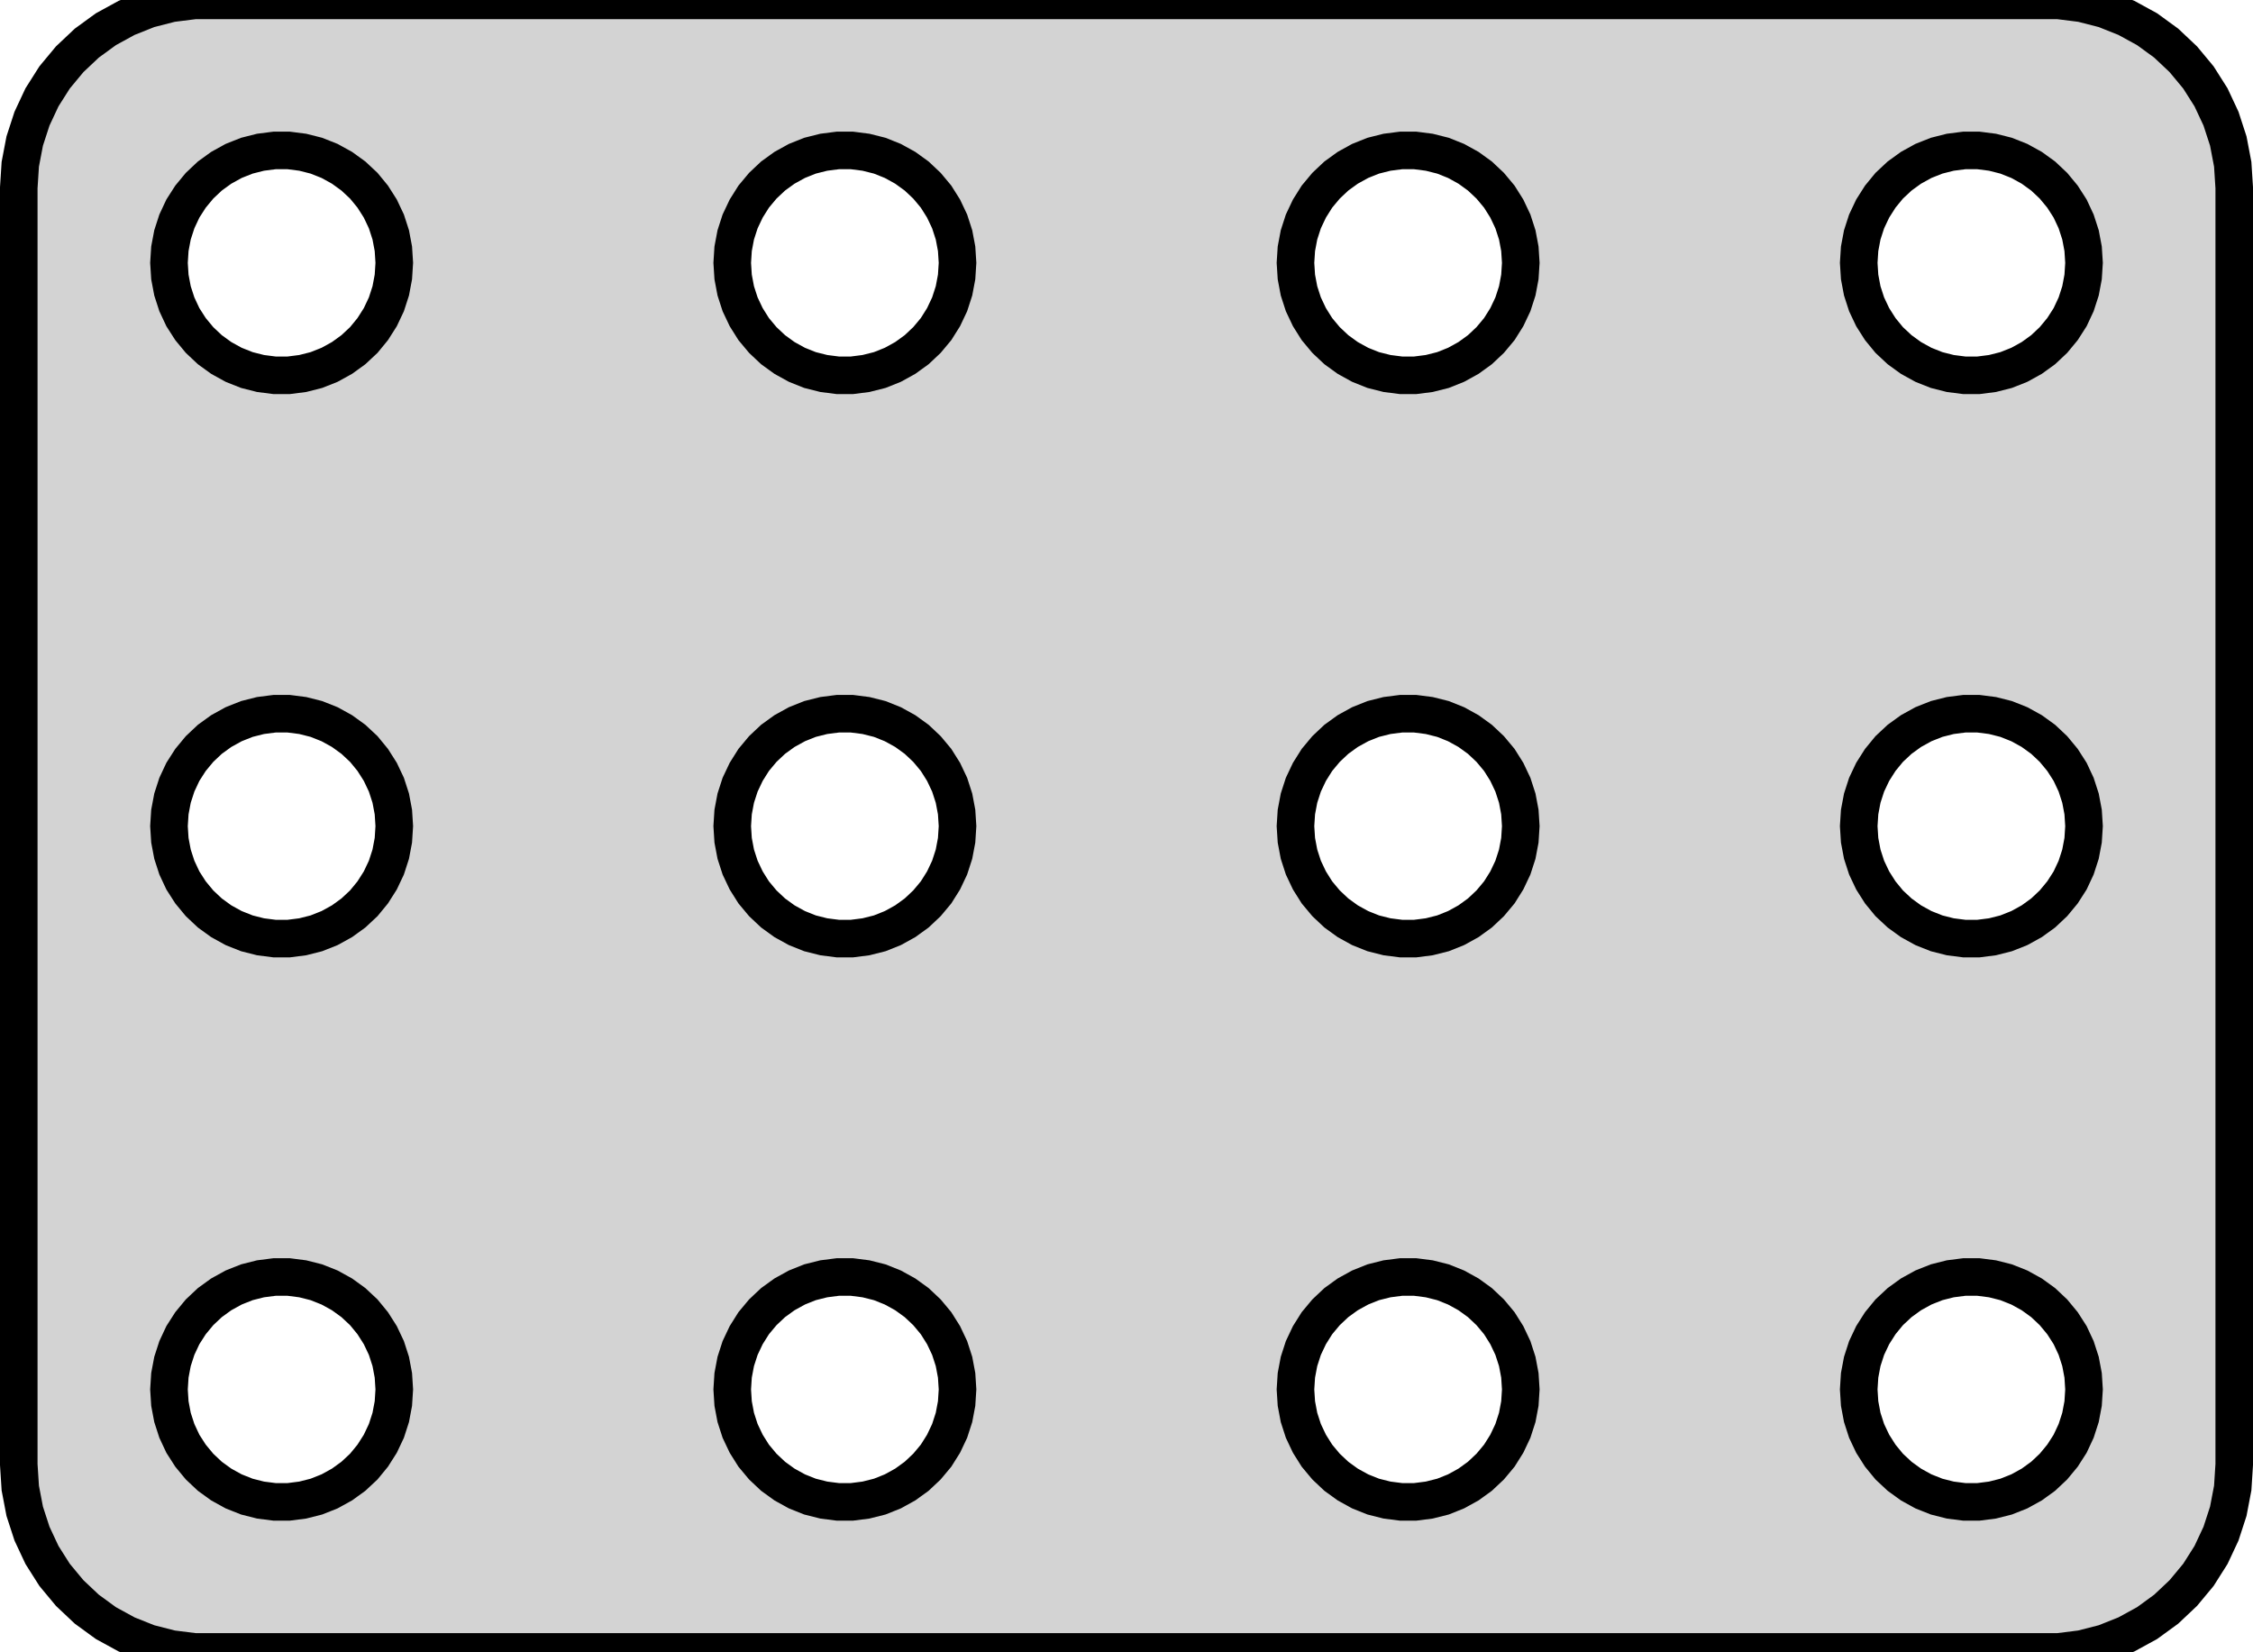 <?xml version="1.0" standalone="no"?>
<!DOCTYPE svg PUBLIC "-//W3C//DTD SVG 1.1//EN" "http://www.w3.org/Graphics/SVG/1.1/DTD/svg11.dtd">
<svg width="30mm" height="22mm" viewBox="-15 -11 30 22" xmlns="http://www.w3.org/2000/svg" version="1.1">
<title>OpenSCAD Model</title>
<path d="
M 12.718,10.956 L 13.023,10.878 L 13.314,10.762 L 13.59,10.611 L 13.844,10.426 L 14.072,10.211
 L 14.273,9.969 L 14.441,9.704 L 14.574,9.42 L 14.671,9.122 L 14.73,8.813 L 14.75,8.5
 L 14.75,-8.5 L 14.73,-8.813 L 14.671,-9.122 L 14.574,-9.42 L 14.441,-9.704 L 14.273,-9.969
 L 14.072,-10.211 L 13.844,-10.426 L 13.59,-10.611 L 13.314,-10.762 L 13.023,-10.878 L 12.718,-10.956
 L 12.407,-10.995 L -12.407,-10.995 L -12.718,-10.956 L -13.023,-10.878 L -13.314,-10.762 L -13.59,-10.611
 L -13.844,-10.426 L -14.072,-10.211 L -14.273,-9.969 L -14.441,-9.704 L -14.574,-9.42 L -14.671,-9.122
 L -14.73,-8.813 L -14.75,-8.5 L -14.75,8.5 L -14.73,8.813 L -14.671,9.122 L -14.574,9.42
 L -14.441,9.704 L -14.273,9.969 L -14.072,10.211 L -13.844,10.426 L -13.59,10.611 L -13.314,10.762
 L -13.023,10.878 L -12.718,10.956 L -12.407,10.995 L 12.407,10.995 z
M -3.844,-6.003 L -4.031,-6.027 L -4.214,-6.073 L -4.389,-6.143 L -4.554,-6.234 L -4.706,-6.344
 L -4.843,-6.473 L -4.964,-6.618 L -5.064,-6.777 L -5.145,-6.948 L -5.203,-7.127 L -5.238,-7.312
 L -5.25,-7.5 L -5.238,-7.688 L -5.203,-7.873 L -5.145,-8.052 L -5.064,-8.223 L -4.964,-8.382
 L -4.843,-8.527 L -4.706,-8.656 L -4.554,-8.766 L -4.389,-8.857 L -4.214,-8.927 L -4.031,-8.973
 L -3.844,-8.997 L -3.656,-8.997 L -3.469,-8.973 L -3.286,-8.927 L -3.111,-8.857 L -2.946,-8.766
 L -2.794,-8.656 L -2.657,-8.527 L -2.536,-8.382 L -2.436,-8.223 L -2.355,-8.052 L -2.297,-7.873
 L -2.262,-7.688 L -2.25,-7.5 L -2.262,-7.312 L -2.297,-7.127 L -2.355,-6.948 L -2.436,-6.777
 L -2.536,-6.618 L -2.657,-6.473 L -2.794,-6.344 L -2.946,-6.234 L -3.111,-6.143 L -3.286,-6.073
 L -3.469,-6.027 L -3.656,-6.003 z
M -11.344,-6.003 L -11.531,-6.027 L -11.713,-6.073 L -11.889,-6.143 L -12.054,-6.234 L -12.206,-6.344
 L -12.343,-6.473 L -12.463,-6.618 L -12.565,-6.777 L -12.645,-6.948 L -12.703,-7.127 L -12.738,-7.312
 L -12.75,-7.5 L -12.738,-7.688 L -12.703,-7.873 L -12.645,-8.052 L -12.565,-8.223 L -12.463,-8.382
 L -12.343,-8.527 L -12.206,-8.656 L -12.054,-8.766 L -11.889,-8.857 L -11.713,-8.927 L -11.531,-8.973
 L -11.344,-8.997 L -11.156,-8.997 L -10.969,-8.973 L -10.787,-8.927 L -10.611,-8.857 L -10.446,-8.766
 L -10.294,-8.656 L -10.156,-8.527 L -10.037,-8.382 L -9.936,-8.223 L -9.855,-8.052 L -9.797,-7.873
 L -9.762,-7.688 L -9.75,-7.5 L -9.762,-7.312 L -9.797,-7.127 L -9.855,-6.948 L -9.936,-6.777
 L -10.037,-6.618 L -10.156,-6.473 L -10.294,-6.344 L -10.446,-6.234 L -10.611,-6.143 L -10.787,-6.073
 L -10.969,-6.027 L -11.156,-6.003 z
M 3.656,-6.003 L 3.469,-6.027 L 3.286,-6.073 L 3.111,-6.143 L 2.946,-6.234 L 2.794,-6.344
 L 2.657,-6.473 L 2.536,-6.618 L 2.436,-6.777 L 2.355,-6.948 L 2.297,-7.127 L 2.262,-7.312
 L 2.25,-7.5 L 2.262,-7.688 L 2.297,-7.873 L 2.355,-8.052 L 2.436,-8.223 L 2.536,-8.382
 L 2.657,-8.527 L 2.794,-8.656 L 2.946,-8.766 L 3.111,-8.857 L 3.286,-8.927 L 3.469,-8.973
 L 3.656,-8.997 L 3.844,-8.997 L 4.031,-8.973 L 4.214,-8.927 L 4.389,-8.857 L 4.554,-8.766
 L 4.706,-8.656 L 4.843,-8.527 L 4.964,-8.382 L 5.064,-8.223 L 5.145,-8.052 L 5.203,-7.873
 L 5.238,-7.688 L 5.25,-7.5 L 5.238,-7.312 L 5.203,-7.127 L 5.145,-6.948 L 5.064,-6.777
 L 4.964,-6.618 L 4.843,-6.473 L 4.706,-6.344 L 4.554,-6.234 L 4.389,-6.143 L 4.214,-6.073
 L 4.031,-6.027 L 3.844,-6.003 z
M 11.156,-6.003 L 10.969,-6.027 L 10.787,-6.073 L 10.611,-6.143 L 10.446,-6.234 L 10.294,-6.344
 L 10.156,-6.473 L 10.037,-6.618 L 9.936,-6.777 L 9.855,-6.948 L 9.797,-7.127 L 9.762,-7.312
 L 9.75,-7.5 L 9.762,-7.688 L 9.797,-7.873 L 9.855,-8.052 L 9.936,-8.223 L 10.037,-8.382
 L 10.156,-8.527 L 10.294,-8.656 L 10.446,-8.766 L 10.611,-8.857 L 10.787,-8.927 L 10.969,-8.973
 L 11.156,-8.997 L 11.344,-8.997 L 11.531,-8.973 L 11.713,-8.927 L 11.889,-8.857 L 12.054,-8.766
 L 12.206,-8.656 L 12.343,-8.527 L 12.463,-8.382 L 12.565,-8.223 L 12.645,-8.052 L 12.703,-7.873
 L 12.738,-7.688 L 12.75,-7.5 L 12.738,-7.312 L 12.703,-7.127 L 12.645,-6.948 L 12.565,-6.777
 L 12.463,-6.618 L 12.343,-6.473 L 12.206,-6.344 L 12.054,-6.234 L 11.889,-6.143 L 11.713,-6.073
 L 11.531,-6.027 L 11.344,-6.003 z
M 11.156,1.497 L 10.969,1.473 L 10.787,1.427 L 10.611,1.357 L 10.446,1.266 L 10.294,1.156
 L 10.156,1.027 L 10.037,0.882 L 9.936,0.723 L 9.855,0.552 L 9.797,0.373 L 9.762,0.188
 L 9.75,-0 L 9.762,-0.188 L 9.797,-0.373 L 9.855,-0.552 L 9.936,-0.723 L 10.037,-0.882
 L 10.156,-1.027 L 10.294,-1.156 L 10.446,-1.266 L 10.611,-1.357 L 10.787,-1.427 L 10.969,-1.473
 L 11.156,-1.497 L 11.344,-1.497 L 11.531,-1.473 L 11.713,-1.427 L 11.889,-1.357 L 12.054,-1.266
 L 12.206,-1.156 L 12.343,-1.027 L 12.463,-0.882 L 12.565,-0.723 L 12.645,-0.552 L 12.703,-0.373
 L 12.738,-0.188 L 12.75,-0 L 12.738,0.188 L 12.703,0.373 L 12.645,0.552 L 12.565,0.723
 L 12.463,0.882 L 12.343,1.027 L 12.206,1.156 L 12.054,1.266 L 11.889,1.357 L 11.713,1.427
 L 11.531,1.473 L 11.344,1.497 z
M -11.344,1.497 L -11.531,1.473 L -11.713,1.427 L -11.889,1.357 L -12.054,1.266 L -12.206,1.156
 L -12.343,1.027 L -12.463,0.882 L -12.565,0.723 L -12.645,0.552 L -12.703,0.373 L -12.738,0.188
 L -12.75,-0 L -12.738,-0.188 L -12.703,-0.373 L -12.645,-0.552 L -12.565,-0.723 L -12.463,-0.882
 L -12.343,-1.027 L -12.206,-1.156 L -12.054,-1.266 L -11.889,-1.357 L -11.713,-1.427 L -11.531,-1.473
 L -11.344,-1.497 L -11.156,-1.497 L -10.969,-1.473 L -10.787,-1.427 L -10.611,-1.357 L -10.446,-1.266
 L -10.294,-1.156 L -10.156,-1.027 L -10.037,-0.882 L -9.936,-0.723 L -9.855,-0.552 L -9.797,-0.373
 L -9.762,-0.188 L -9.75,-0 L -9.762,0.188 L -9.797,0.373 L -9.855,0.552 L -9.936,0.723
 L -10.037,0.882 L -10.156,1.027 L -10.294,1.156 L -10.446,1.266 L -10.611,1.357 L -10.787,1.427
 L -10.969,1.473 L -11.156,1.497 z
M -3.844,1.497 L -4.031,1.473 L -4.214,1.427 L -4.389,1.357 L -4.554,1.266 L -4.706,1.156
 L -4.843,1.027 L -4.964,0.882 L -5.064,0.723 L -5.145,0.552 L -5.203,0.373 L -5.238,0.188
 L -5.25,-0 L -5.238,-0.188 L -5.203,-0.373 L -5.145,-0.552 L -5.064,-0.723 L -4.964,-0.882
 L -4.843,-1.027 L -4.706,-1.156 L -4.554,-1.266 L -4.389,-1.357 L -4.214,-1.427 L -4.031,-1.473
 L -3.844,-1.497 L -3.656,-1.497 L -3.469,-1.473 L -3.286,-1.427 L -3.111,-1.357 L -2.946,-1.266
 L -2.794,-1.156 L -2.657,-1.027 L -2.536,-0.882 L -2.436,-0.723 L -2.355,-0.552 L -2.297,-0.373
 L -2.262,-0.188 L -2.25,-0 L -2.262,0.188 L -2.297,0.373 L -2.355,0.552 L -2.436,0.723
 L -2.536,0.882 L -2.657,1.027 L -2.794,1.156 L -2.946,1.266 L -3.111,1.357 L -3.286,1.427
 L -3.469,1.473 L -3.656,1.497 z
M 3.656,1.497 L 3.469,1.473 L 3.286,1.427 L 3.111,1.357 L 2.946,1.266 L 2.794,1.156
 L 2.657,1.027 L 2.536,0.882 L 2.436,0.723 L 2.355,0.552 L 2.297,0.373 L 2.262,0.188
 L 2.25,-0 L 2.262,-0.188 L 2.297,-0.373 L 2.355,-0.552 L 2.436,-0.723 L 2.536,-0.882
 L 2.657,-1.027 L 2.794,-1.156 L 2.946,-1.266 L 3.111,-1.357 L 3.286,-1.427 L 3.469,-1.473
 L 3.656,-1.497 L 3.844,-1.497 L 4.031,-1.473 L 4.214,-1.427 L 4.389,-1.357 L 4.554,-1.266
 L 4.706,-1.156 L 4.843,-1.027 L 4.964,-0.882 L 5.064,-0.723 L 5.145,-0.552 L 5.203,-0.373
 L 5.238,-0.188 L 5.25,-0 L 5.238,0.188 L 5.203,0.373 L 5.145,0.552 L 5.064,0.723
 L 4.964,0.882 L 4.843,1.027 L 4.706,1.156 L 4.554,1.266 L 4.389,1.357 L 4.214,1.427
 L 4.031,1.473 L 3.844,1.497 z
M -11.344,8.997 L -11.531,8.973 L -11.713,8.927 L -11.889,8.857 L -12.054,8.766 L -12.206,8.656
 L -12.343,8.527 L -12.463,8.382 L -12.565,8.223 L -12.645,8.052 L -12.703,7.873 L -12.738,7.688
 L -12.75,7.5 L -12.738,7.312 L -12.703,7.127 L -12.645,6.948 L -12.565,6.777 L -12.463,6.618
 L -12.343,6.473 L -12.206,6.344 L -12.054,6.234 L -11.889,6.143 L -11.713,6.073 L -11.531,6.027
 L -11.344,6.003 L -11.156,6.003 L -10.969,6.027 L -10.787,6.073 L -10.611,6.143 L -10.446,6.234
 L -10.294,6.344 L -10.156,6.473 L -10.037,6.618 L -9.936,6.777 L -9.855,6.948 L -9.797,7.127
 L -9.762,7.312 L -9.75,7.5 L -9.762,7.688 L -9.797,7.873 L -9.855,8.052 L -9.936,8.223
 L -10.037,8.382 L -10.156,8.527 L -10.294,8.656 L -10.446,8.766 L -10.611,8.857 L -10.787,8.927
 L -10.969,8.973 L -11.156,8.997 z
M 3.656,8.997 L 3.469,8.973 L 3.286,8.927 L 3.111,8.857 L 2.946,8.766 L 2.794,8.656
 L 2.657,8.527 L 2.536,8.382 L 2.436,8.223 L 2.355,8.052 L 2.297,7.873 L 2.262,7.688
 L 2.25,7.5 L 2.262,7.312 L 2.297,7.127 L 2.355,6.948 L 2.436,6.777 L 2.536,6.618
 L 2.657,6.473 L 2.794,6.344 L 2.946,6.234 L 3.111,6.143 L 3.286,6.073 L 3.469,6.027
 L 3.656,6.003 L 3.844,6.003 L 4.031,6.027 L 4.214,6.073 L 4.389,6.143 L 4.554,6.234
 L 4.706,6.344 L 4.843,6.473 L 4.964,6.618 L 5.064,6.777 L 5.145,6.948 L 5.203,7.127
 L 5.238,7.312 L 5.25,7.5 L 5.238,7.688 L 5.203,7.873 L 5.145,8.052 L 5.064,8.223
 L 4.964,8.382 L 4.843,8.527 L 4.706,8.656 L 4.554,8.766 L 4.389,8.857 L 4.214,8.927
 L 4.031,8.973 L 3.844,8.997 z
M -3.844,8.997 L -4.031,8.973 L -4.214,8.927 L -4.389,8.857 L -4.554,8.766 L -4.706,8.656
 L -4.843,8.527 L -4.964,8.382 L -5.064,8.223 L -5.145,8.052 L -5.203,7.873 L -5.238,7.688
 L -5.25,7.5 L -5.238,7.312 L -5.203,7.127 L -5.145,6.948 L -5.064,6.777 L -4.964,6.618
 L -4.843,6.473 L -4.706,6.344 L -4.554,6.234 L -4.389,6.143 L -4.214,6.073 L -4.031,6.027
 L -3.844,6.003 L -3.656,6.003 L -3.469,6.027 L -3.286,6.073 L -3.111,6.143 L -2.946,6.234
 L -2.794,6.344 L -2.657,6.473 L -2.536,6.618 L -2.436,6.777 L -2.355,6.948 L -2.297,7.127
 L -2.262,7.312 L -2.25,7.5 L -2.262,7.688 L -2.297,7.873 L -2.355,8.052 L -2.436,8.223
 L -2.536,8.382 L -2.657,8.527 L -2.794,8.656 L -2.946,8.766 L -3.111,8.857 L -3.286,8.927
 L -3.469,8.973 L -3.656,8.997 z
M 11.156,8.997 L 10.969,8.973 L 10.787,8.927 L 10.611,8.857 L 10.446,8.766 L 10.294,8.656
 L 10.156,8.527 L 10.037,8.382 L 9.936,8.223 L 9.855,8.052 L 9.797,7.873 L 9.762,7.688
 L 9.75,7.5 L 9.762,7.312 L 9.797,7.127 L 9.855,6.948 L 9.936,6.777 L 10.037,6.618
 L 10.156,6.473 L 10.294,6.344 L 10.446,6.234 L 10.611,6.143 L 10.787,6.073 L 10.969,6.027
 L 11.156,6.003 L 11.344,6.003 L 11.531,6.027 L 11.713,6.073 L 11.889,6.143 L 12.054,6.234
 L 12.206,6.344 L 12.343,6.473 L 12.463,6.618 L 12.565,6.777 L 12.645,6.948 L 12.703,7.127
 L 12.738,7.312 L 12.75,7.5 L 12.738,7.688 L 12.703,7.873 L 12.645,8.052 L 12.565,8.223
 L 12.463,8.382 L 12.343,8.527 L 12.206,8.656 L 12.054,8.766 L 11.889,8.857 L 11.713,8.927
 L 11.531,8.973 L 11.344,8.997 z
" stroke="black" fill="lightgray" stroke-width="0.5"/>
</svg>
